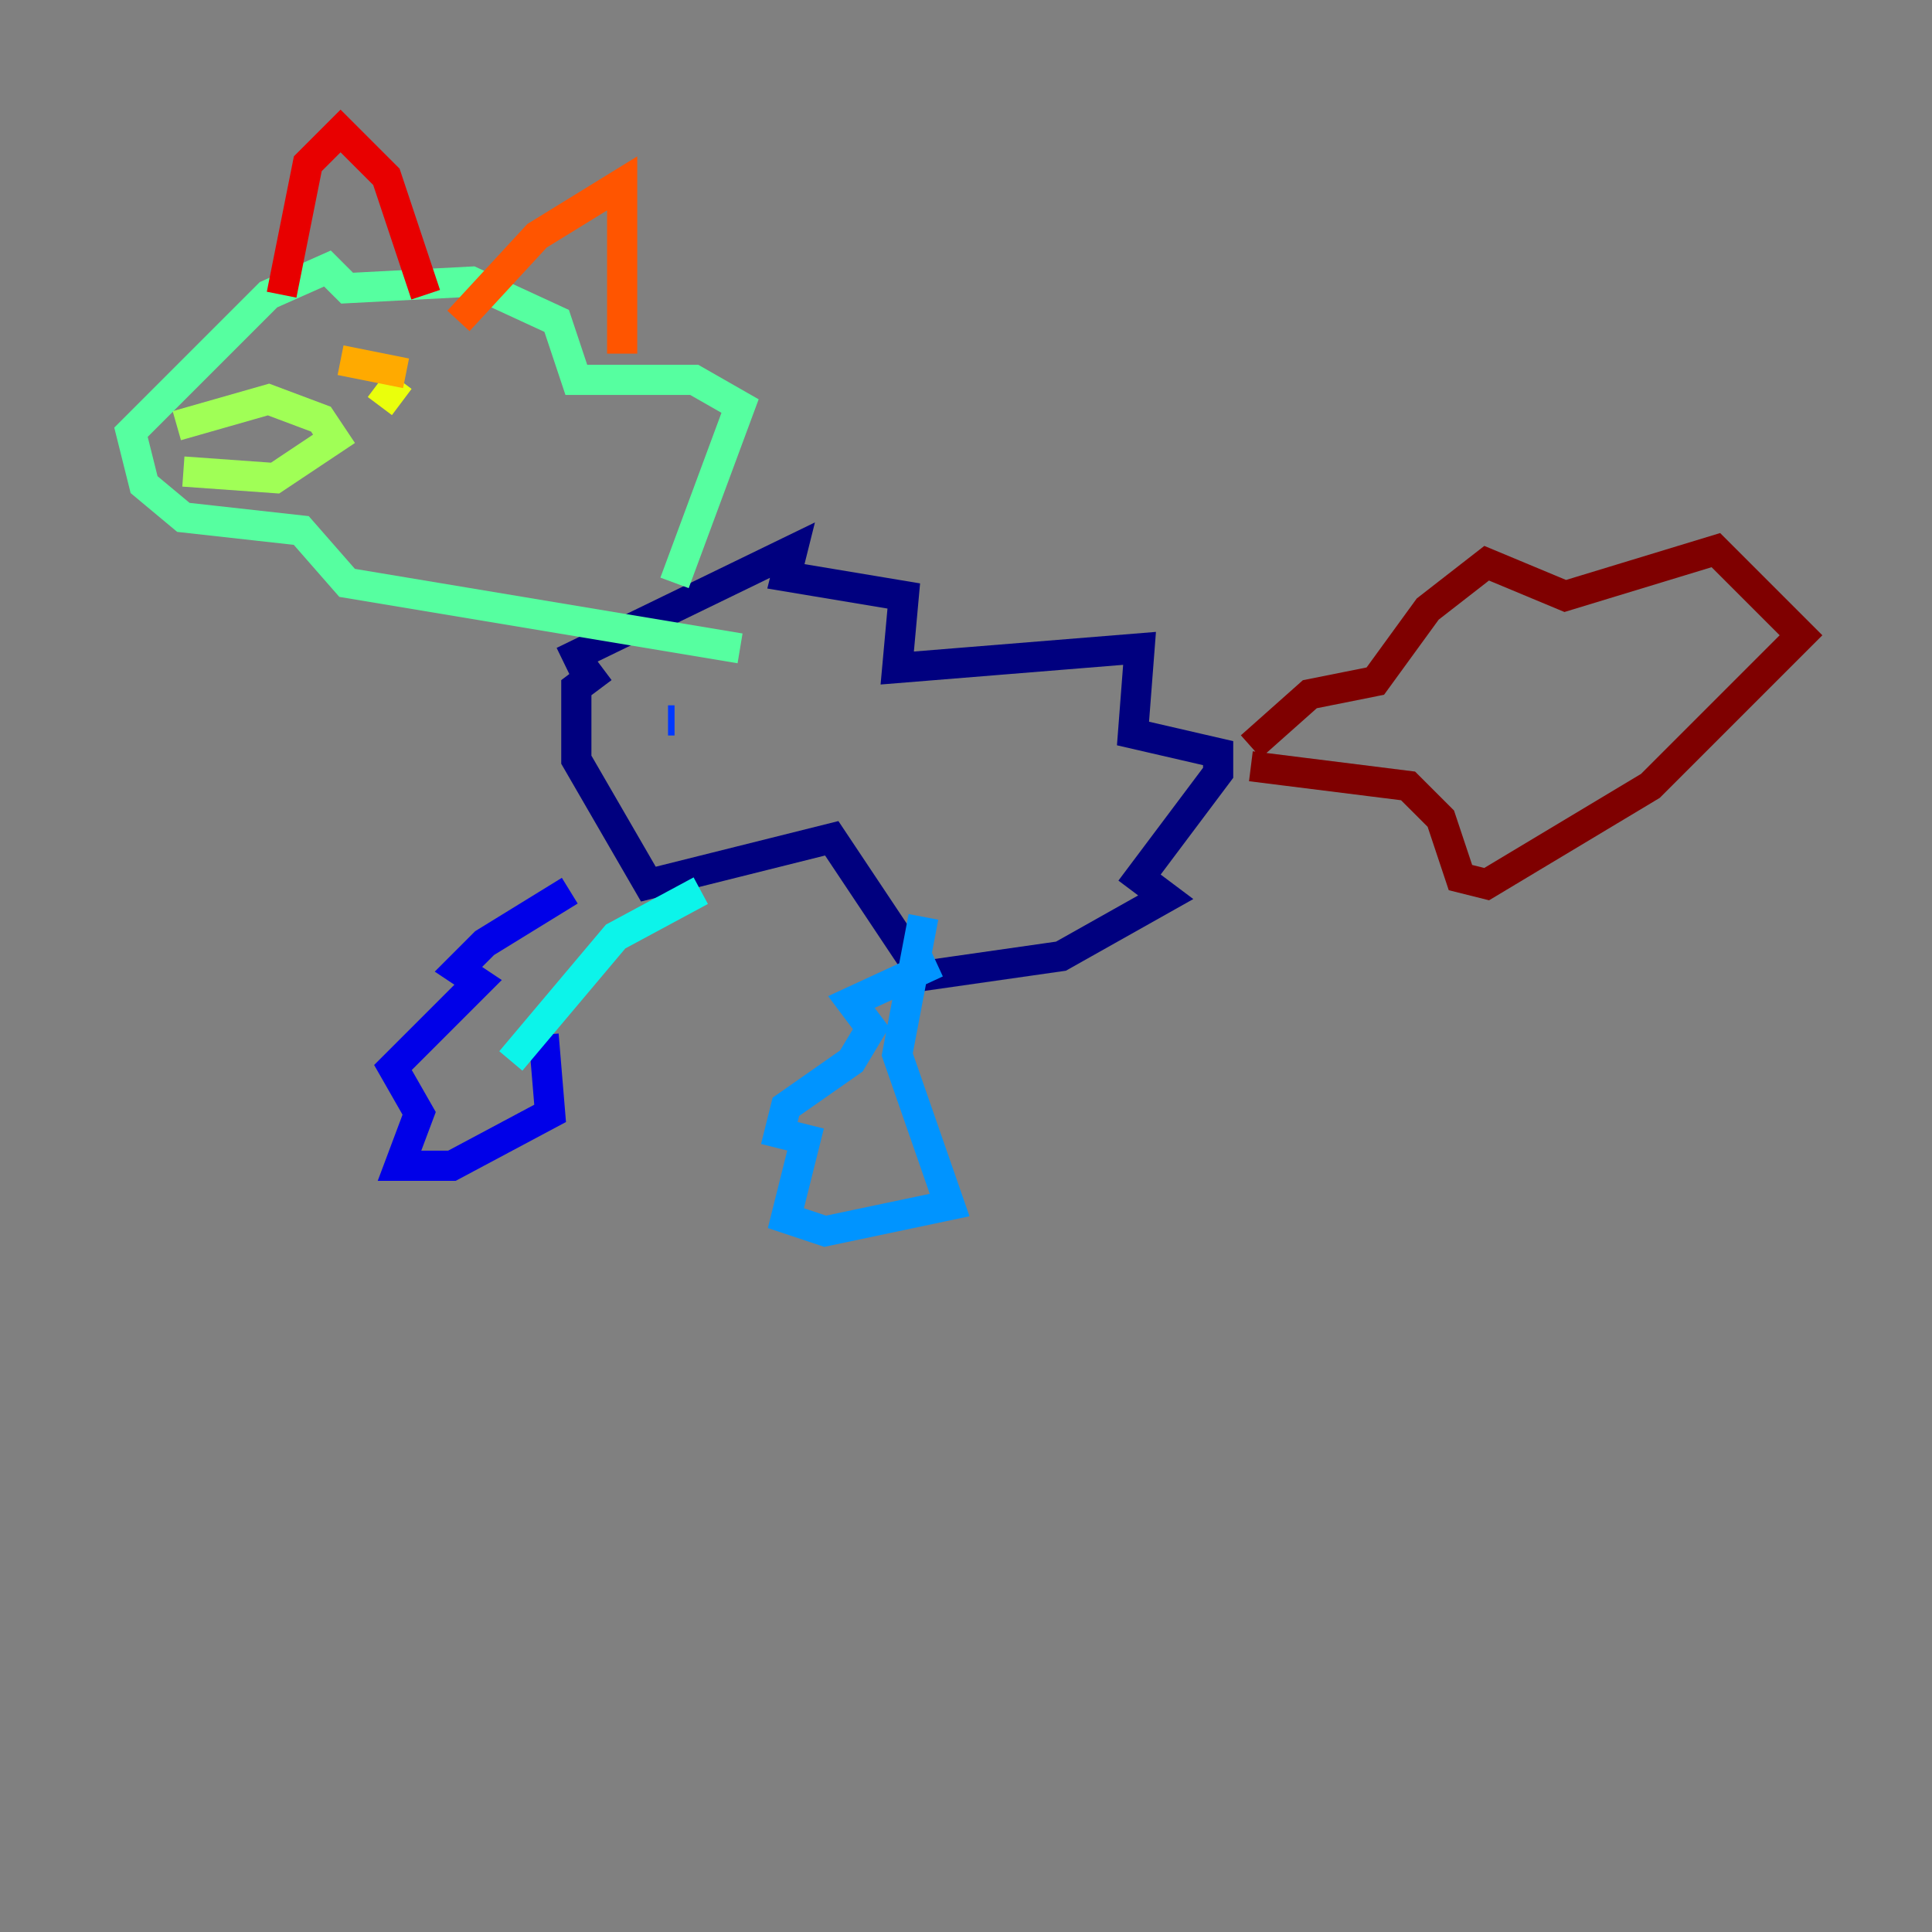 <?xml version="1.0" encoding="utf-8" ?>
<svg baseProfile="tiny" height="128" version="1.2" viewBox="0,0,128,128" width="128" xmlns="http://www.w3.org/2000/svg" xmlns:ev="http://www.w3.org/2001/xml-events" xmlns:xlink="http://www.w3.org/1999/xlink"><rect x="0" y="0" width="128" height="128" fill="#808080" stroke="none"/><defs /><polyline fill="none" points="37.315,43.824 52.502,36.447 52.068,38.183 59.878,39.485 59.444,44.258 75.498,42.956 75.064,48.597 80.705,49.898 80.705,51.2 75.498,58.142 77.234,59.444 70.291,63.349 61.18,64.651 55.105,55.539 42.956,58.576 38.183,50.332 38.183,45.559 39.919,44.258" stroke="#00007f" stroke-width="2" /><polyline fill="none" points="37.749,59.01 32.108,62.481 30.373,64.217 31.675,65.085 26.034,70.725 27.77,73.763 26.468,77.234 29.939,77.234 36.447,73.763 36.014,68.556" stroke="#0000e8" stroke-width="2" /><polyline fill="none" points="44.258,47.729 44.691,47.729" stroke="#0038ff" stroke-width="2" /><polyline fill="none" points="62.047,63.783 56.407,66.386 57.709,68.122 56.407,70.291 52.068,73.329 51.634,75.064 53.37,75.498 52.068,80.705 54.671,81.573 62.915,79.837 59.444,69.858 61.18,60.746" stroke="#0094ff" stroke-width="2" /><polyline fill="none" points="33.844,70.291 40.786,62.047 46.427,59.01" stroke="#0cf4ea" stroke-width="2" /><polyline fill="none" points="44.691,38.617 49.031,26.902 45.993,25.166 38.183,25.166 36.881,21.261 31.241,18.658 22.997,19.091 21.695,17.79 17.79,19.525 8.678,28.637 9.546,32.108 12.149,34.278 19.959,35.146 22.997,38.617 49.031,42.956" stroke="#56ffa0" stroke-width="2" /><polyline fill="none" points="11.715,28.203 17.79,26.468 21.261,27.77 22.129,29.071 18.224,31.675 12.149,31.241" stroke="#a0ff56" stroke-width="2" /><polyline fill="none" points="25.166,26.902 26.468,25.166" stroke="#eaff0c" stroke-width="2" /><polyline fill="none" points="22.563,23.864 26.902,24.732" stroke="#ffaa00" stroke-width="2" /><polyline fill="none" points="30.373,21.261 35.58,15.62 41.22,12.149 41.22,23.43" stroke="#ff5500" stroke-width="2" /><polyline fill="none" points="28.203,19.525 25.6,11.715 22.563,8.678 20.393,10.848 18.658,19.525" stroke="#e80000" stroke-width="2" /><polyline fill="none" points="82.875,49.464 86.78,45.993 91.119,45.125 94.59,40.352 98.495,37.315 103.702,39.485 113.681,36.447 119.322,42.088 109.342,52.068 98.495,58.576 96.759,58.142 95.458,54.237 93.288,52.068 82.875,50.766" stroke="#7f0000" stroke-width="2" /></svg>